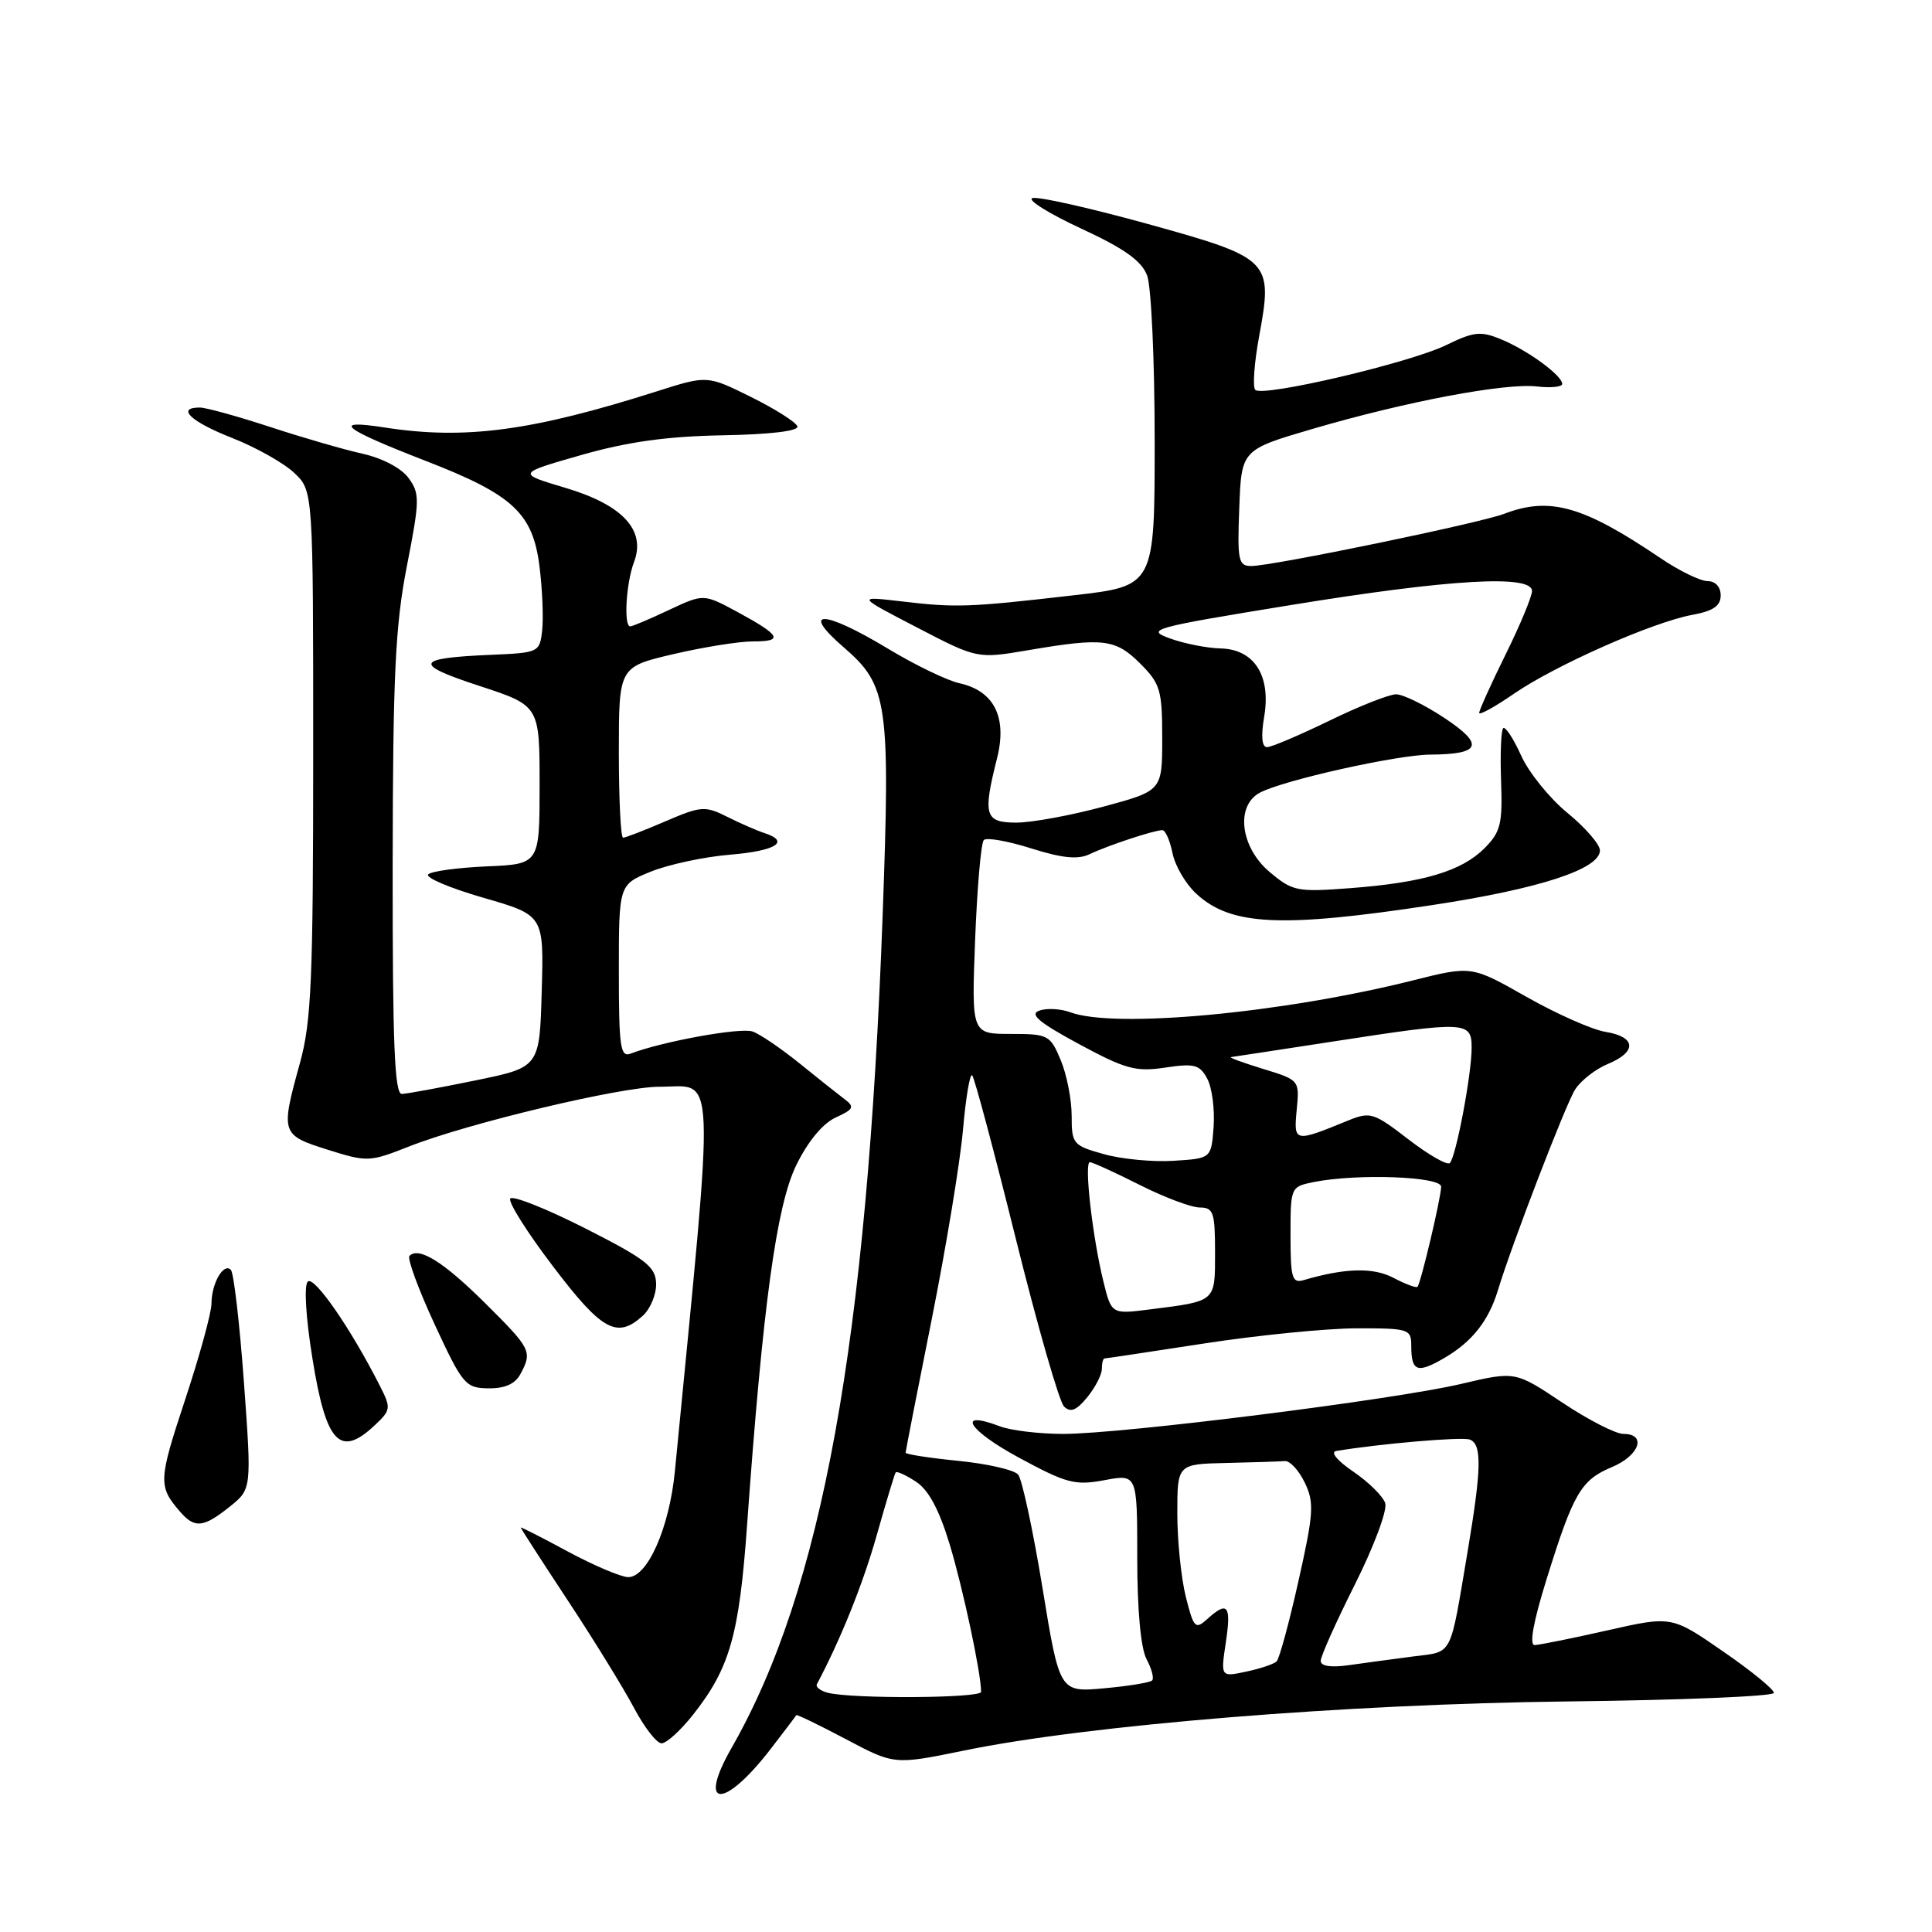 <?xml version="1.0" encoding="UTF-8" standalone="no"?>
<!DOCTYPE svg PUBLIC "-//W3C//DTD SVG 1.1//EN" "http://www.w3.org/Graphics/SVG/1.1/DTD/svg11.dtd" >
<svg xmlns="http://www.w3.org/2000/svg" xmlns:xlink="http://www.w3.org/1999/xlink" version="1.1" viewBox="0 0 256 256">
 <g >
 <path fill="currentColor"
d=" M 102.10 231.77 C 103.91 229.42 105.44 227.40 105.51 227.27 C 105.58 227.14 108.53 228.57 112.07 230.44 C 118.50 233.85 118.50 233.85 127.73 231.96 C 144.22 228.56 178.34 225.79 207.75 225.45 C 222.74 225.28 235.03 224.77 235.05 224.32 C 235.08 223.87 232.05 221.39 228.30 218.81 C 221.50 214.11 221.50 214.11 213.00 216.03 C 208.32 217.09 203.98 217.96 203.35 217.98 C 202.61 217.99 203.17 214.90 204.93 209.25 C 208.48 197.84 209.49 196.11 213.58 194.40 C 217.24 192.87 218.24 190.00 215.11 190.00 C 214.08 190.00 210.43 188.13 207.00 185.84 C 200.78 181.69 200.78 181.69 193.63 183.37 C 184.74 185.47 148.68 190.00 140.90 190.00 C 137.73 190.00 133.94 189.55 132.48 188.99 C 126.64 186.77 128.24 189.47 134.91 193.09 C 141.33 196.57 142.43 196.86 146.35 196.13 C 150.69 195.32 150.69 195.32 150.69 206.44 C 150.69 213.35 151.16 218.43 151.93 219.86 C 152.61 221.13 152.94 222.40 152.66 222.67 C 152.38 222.95 149.51 223.42 146.28 223.71 C 140.40 224.24 140.40 224.24 138.13 210.38 C 136.88 202.76 135.43 196.02 134.91 195.39 C 134.39 194.77 130.82 193.95 126.98 193.57 C 123.14 193.19 120.00 192.70 120.00 192.49 C 120.00 192.27 121.56 184.31 123.46 174.80 C 125.36 165.28 127.22 154.00 127.60 149.72 C 127.97 145.45 128.52 142.19 128.82 142.49 C 129.12 142.79 131.72 152.53 134.60 164.14 C 137.48 175.74 140.36 185.75 140.99 186.37 C 141.85 187.21 142.63 186.90 144.07 185.14 C 145.13 183.84 146.00 182.15 146.00 181.39 C 146.00 180.63 146.16 180.00 146.36 180.00 C 146.56 180.00 152.52 179.10 159.61 178.01 C 166.70 176.92 175.76 176.02 179.75 176.01 C 186.68 176.00 187.00 176.10 187.00 178.33 C 187.00 181.77 187.80 182.05 191.50 179.87 C 195.09 177.75 197.26 174.98 198.47 171.00 C 200.30 164.94 207.47 146.30 208.72 144.35 C 209.48 143.17 211.43 141.65 213.05 140.98 C 216.94 139.37 216.80 137.39 212.75 136.73 C 210.96 136.44 206.24 134.34 202.25 132.08 C 194.99 127.96 194.99 127.96 187.25 129.90 C 169.93 134.25 147.67 136.32 141.82 134.13 C 140.54 133.66 138.70 133.56 137.72 133.91 C 136.37 134.39 137.63 135.46 142.96 138.34 C 149.13 141.67 150.50 142.05 154.40 141.46 C 158.26 140.88 158.97 141.07 159.97 142.94 C 160.60 144.11 160.97 146.97 160.81 149.29 C 160.50 153.50 160.50 153.50 155.52 153.81 C 152.77 153.99 148.61 153.59 146.27 152.93 C 142.18 151.79 142.00 151.58 142.00 147.84 C 142.00 145.69 141.35 142.38 140.55 140.47 C 139.16 137.14 138.89 137.00 133.92 137.00 C 128.73 137.00 128.73 137.00 129.21 124.49 C 129.48 117.60 129.99 111.67 130.36 111.31 C 130.72 110.94 133.56 111.44 136.65 112.42 C 140.78 113.72 142.84 113.92 144.39 113.18 C 146.79 112.03 152.93 110.00 154.02 110.00 C 154.42 110.00 155.02 111.36 155.36 113.03 C 155.69 114.70 157.10 117.12 158.50 118.41 C 163.08 122.66 169.71 122.98 189.83 119.92 C 203.99 117.77 212.00 115.16 212.00 112.68 C 212.00 111.89 210.06 109.65 207.69 107.71 C 205.32 105.77 202.55 102.34 201.54 100.08 C 200.52 97.83 199.46 96.21 199.18 96.49 C 198.90 96.77 198.77 99.91 198.90 103.48 C 199.11 109.18 198.84 110.25 196.70 112.40 C 193.65 115.44 188.63 116.94 178.98 117.68 C 171.85 118.22 171.29 118.11 168.23 115.54 C 164.36 112.28 163.68 106.78 166.93 105.04 C 170.00 103.39 185.11 100.02 189.50 99.99 C 196.24 99.95 196.74 98.68 191.40 95.14 C 188.79 93.41 185.91 92.00 184.99 92.00 C 184.08 92.00 180.09 93.57 176.14 95.50 C 172.18 97.42 168.47 99.00 167.89 99.00 C 167.20 99.00 167.07 97.57 167.51 94.97 C 168.43 89.52 166.20 86.03 161.73 85.92 C 159.95 85.88 156.94 85.29 155.04 84.60 C 151.75 83.41 152.59 83.18 171.06 80.17 C 192.11 76.74 203.00 76.11 203.00 78.31 C 203.00 79.03 201.43 82.82 199.50 86.72 C 197.57 90.63 196.00 94.11 196.00 94.46 C 196.00 94.81 198.07 93.67 200.61 91.92 C 206.11 88.14 219.01 82.43 224.25 81.47 C 227.02 80.96 228.00 80.28 228.00 78.89 C 228.00 77.76 227.30 77.00 226.25 77.00 C 225.29 76.99 222.47 75.62 220.00 73.94 C 209.79 67.03 205.35 65.77 199.32 68.08 C 196.04 69.33 168.59 75.00 165.80 75.00 C 164.09 75.00 163.94 74.28 164.21 67.30 C 164.50 59.59 164.50 59.59 174.00 56.81 C 186.36 53.19 199.46 50.72 203.66 51.21 C 205.50 51.42 207.00 51.27 207.00 50.87 C 207.00 49.76 202.45 46.43 198.95 44.98 C 196.21 43.84 195.31 43.93 191.62 45.73 C 186.75 48.10 167.32 52.65 166.33 51.66 C 165.96 51.29 166.19 48.10 166.84 44.57 C 168.70 34.48 168.41 34.20 151.99 29.65 C 144.34 27.54 137.50 26.00 136.79 26.25 C 136.08 26.49 138.99 28.30 143.25 30.28 C 148.98 32.93 151.26 34.56 152.00 36.50 C 152.55 37.95 153.00 47.80 153.00 58.39 C 153.00 77.65 153.00 77.65 142.25 78.88 C 128.37 80.48 126.68 80.54 119.50 79.69 C 113.50 78.99 113.50 78.99 121.50 83.14 C 129.50 87.30 129.50 87.30 136.27 86.15 C 146.20 84.46 147.81 84.66 151.08 87.92 C 153.75 90.59 154.00 91.45 154.00 97.81 C 154.00 104.78 154.00 104.78 146.18 106.89 C 141.88 108.05 136.71 109.00 134.68 109.00 C 130.49 109.00 130.20 108.05 132.12 100.45 C 133.48 95.03 131.72 91.54 127.12 90.53 C 125.50 90.17 121.23 88.11 117.64 85.94 C 109.07 80.77 105.93 80.71 111.85 85.82 C 117.65 90.83 117.98 93.18 116.95 121.42 C 114.88 177.90 108.93 210.65 96.94 231.60 C 92.33 239.66 95.92 239.78 102.10 231.77 Z  M 91.80 227.25 C 96.70 221.06 97.95 216.68 98.99 202.10 C 101.08 172.97 102.88 159.80 105.50 154.41 C 107.05 151.24 109.02 148.86 110.73 148.08 C 113.11 146.99 113.27 146.67 111.93 145.66 C 111.08 145.02 108.38 142.88 105.94 140.90 C 103.50 138.93 100.70 137.02 99.72 136.68 C 98.15 136.11 87.76 138.00 83.56 139.61 C 82.20 140.14 82.00 138.73 82.00 128.72 C 82.00 117.22 82.00 117.22 86.25 115.49 C 88.59 114.55 93.31 113.53 96.75 113.25 C 102.85 112.74 104.77 111.51 101.25 110.37 C 100.29 110.06 98.09 109.10 96.36 108.23 C 93.42 106.76 92.89 106.80 88.17 108.83 C 85.40 110.02 82.88 111.00 82.56 111.00 C 82.25 111.00 82.00 105.91 82.00 99.68 C 82.00 88.37 82.00 88.37 89.25 86.67 C 93.24 85.74 97.99 84.98 99.81 84.99 C 103.88 85.00 103.44 84.19 97.70 81.08 C 93.23 78.67 93.23 78.67 88.63 80.83 C 86.09 82.03 83.79 83.00 83.51 83.00 C 82.62 83.00 82.96 77.24 84.01 74.48 C 85.62 70.24 82.51 66.89 74.85 64.62 C 68.50 62.73 68.50 62.73 77.00 60.30 C 83.15 58.54 88.33 57.82 95.74 57.68 C 102.03 57.57 105.86 57.11 105.66 56.50 C 105.49 55.95 102.73 54.20 99.53 52.61 C 93.72 49.73 93.72 49.73 87.11 51.83 C 70.52 57.11 61.65 58.30 51.00 56.65 C 43.80 55.53 45.30 56.76 56.38 61.06 C 67.98 65.55 70.61 67.99 71.49 75.09 C 71.87 78.10 72.02 81.90 71.84 83.53 C 71.51 86.45 71.39 86.50 65.00 86.77 C 54.96 87.20 54.68 87.99 63.50 90.88 C 71.50 93.50 71.50 93.50 71.50 104.00 C 71.50 114.50 71.50 114.50 64.50 114.80 C 60.65 114.97 57.16 115.44 56.74 115.86 C 56.32 116.28 59.60 117.67 64.02 118.95 C 72.07 121.27 72.07 121.27 71.78 131.34 C 71.50 141.42 71.50 141.42 63.00 143.16 C 58.33 144.12 53.94 144.93 53.25 144.95 C 52.28 144.99 52.01 138.32 52.03 114.75 C 52.06 89.48 52.37 82.94 53.91 75.03 C 55.63 66.25 55.64 65.40 54.13 63.33 C 53.17 62.02 50.65 60.70 48.00 60.11 C 45.52 59.56 40.00 57.96 35.72 56.55 C 31.44 55.15 27.28 54.00 26.47 54.00 C 23.29 54.00 25.28 55.88 30.75 58.03 C 33.91 59.27 37.62 61.36 39.00 62.67 C 41.50 65.05 41.50 65.05 41.50 99.77 C 41.50 129.77 41.26 135.36 39.75 140.83 C 37.16 150.19 37.23 150.39 43.41 152.34 C 48.66 153.99 48.97 153.98 54.16 151.93 C 61.94 148.85 82.26 144.00 87.36 144.00 C 94.93 144.00 94.77 140.00 89.42 195.00 C 88.69 202.45 85.79 209.01 83.23 208.98 C 82.28 208.96 78.69 207.44 75.25 205.59 C 71.81 203.73 69.00 202.30 69.00 202.41 C 69.00 202.52 71.81 206.87 75.25 212.09 C 78.69 217.30 82.62 223.69 84.00 226.29 C 85.37 228.88 87.02 231.00 87.66 231.00 C 88.31 231.00 90.17 229.31 91.80 227.25 Z  M 30.43 199.65 C 33.35 197.31 33.35 197.31 32.32 183.13 C 31.75 175.33 30.97 168.64 30.59 168.26 C 29.62 167.28 28.03 170.04 28.02 172.75 C 28.01 173.99 26.42 179.76 24.49 185.59 C 21.00 196.14 20.96 196.94 23.81 200.25 C 25.79 202.56 26.92 202.45 30.43 199.65 Z  M 49.64 188.87 C 51.81 186.83 51.84 186.59 50.33 183.62 C 46.48 176.02 41.61 168.99 40.78 169.82 C 40.27 170.33 40.52 174.60 41.40 180.01 C 43.20 191.23 45.03 193.20 49.64 188.87 Z  M 68.96 182.07 C 70.56 179.08 70.38 178.73 64.28 172.67 C 58.77 167.20 55.50 165.16 54.26 166.41 C 53.93 166.73 55.43 170.81 57.58 175.46 C 61.30 183.48 61.67 183.92 64.71 183.96 C 66.90 183.99 68.26 183.38 68.96 182.07 Z  M 85.17 174.35 C 86.18 173.43 86.97 171.52 86.94 170.10 C 86.88 167.84 85.63 166.87 77.50 162.74 C 72.34 160.13 67.89 158.36 67.61 158.82 C 67.32 159.29 69.88 163.34 73.30 167.83 C 79.76 176.34 81.76 177.44 85.17 174.35 Z  M 109.69 224.30 C 108.70 224.04 108.05 223.53 108.24 223.17 C 111.39 217.23 114.32 209.95 116.15 203.50 C 117.39 199.10 118.53 195.33 118.68 195.11 C 118.82 194.90 120.03 195.45 121.37 196.33 C 123.05 197.42 124.45 200.05 125.86 204.71 C 127.63 210.60 130.00 221.72 130.00 224.18 C 130.00 225.03 112.89 225.13 109.69 224.30 Z  M 162.43 217.61 C 163.17 212.70 162.67 212.08 159.96 214.54 C 158.39 215.96 158.17 215.73 157.13 211.60 C 156.51 209.13 156.00 204.16 156.00 200.56 C 156.00 194.00 156.00 194.00 162.50 193.85 C 166.07 193.77 169.56 193.66 170.24 193.60 C 170.92 193.54 172.11 194.83 172.89 196.46 C 174.16 199.10 174.07 200.50 172.06 209.46 C 170.83 214.98 169.52 219.79 169.16 220.14 C 168.80 220.50 166.98 221.11 165.12 221.50 C 161.74 222.22 161.74 222.22 162.43 217.61 Z  M 175.00 220.07 C 175.00 219.46 177.05 214.89 179.55 209.91 C 182.05 204.92 183.85 200.11 183.55 199.18 C 183.25 198.26 181.35 196.38 179.32 195.00 C 177.17 193.54 176.24 192.40 177.07 192.26 C 182.84 191.30 193.72 190.36 194.75 190.75 C 196.38 191.36 196.32 194.54 194.48 205.50 C 192.07 219.80 192.59 218.80 187.25 219.49 C 184.64 219.83 180.81 220.35 178.75 220.64 C 176.35 220.98 175.00 220.78 175.00 220.07 Z  M 146.21 169.82 C 144.75 163.87 143.63 154.00 144.41 154.00 C 144.77 154.00 147.73 155.35 151.00 157.00 C 154.27 158.65 157.86 160.00 158.97 160.00 C 160.78 160.00 161.00 160.64 161.00 165.93 C 161.00 172.55 161.19 172.39 152.39 173.50 C 147.28 174.15 147.28 174.15 146.21 169.82 Z  M 184.64 169.32 C 181.96 167.91 178.24 168.01 172.75 169.62 C 171.21 170.07 171.00 169.36 171.00 163.69 C 171.00 157.28 171.01 157.25 174.12 156.62 C 179.87 155.48 191.00 155.89 190.96 157.25 C 190.92 158.82 188.25 170.09 187.82 170.51 C 187.64 170.68 186.21 170.15 184.64 169.32 Z  M 186.62 150.97 C 182.02 147.42 181.57 147.28 178.62 148.48 C 171.49 151.40 171.41 151.38 171.82 147.06 C 172.20 143.13 172.19 143.11 167.35 141.63 C 164.68 140.81 162.77 140.11 163.11 140.07 C 163.45 140.03 169.52 139.10 176.61 138.01 C 194.28 135.28 195.00 135.32 195.00 138.83 C 195.00 142.36 192.93 153.28 192.11 154.11 C 191.77 154.45 189.30 153.03 186.62 150.97 Z "/>
</g>
</svg>